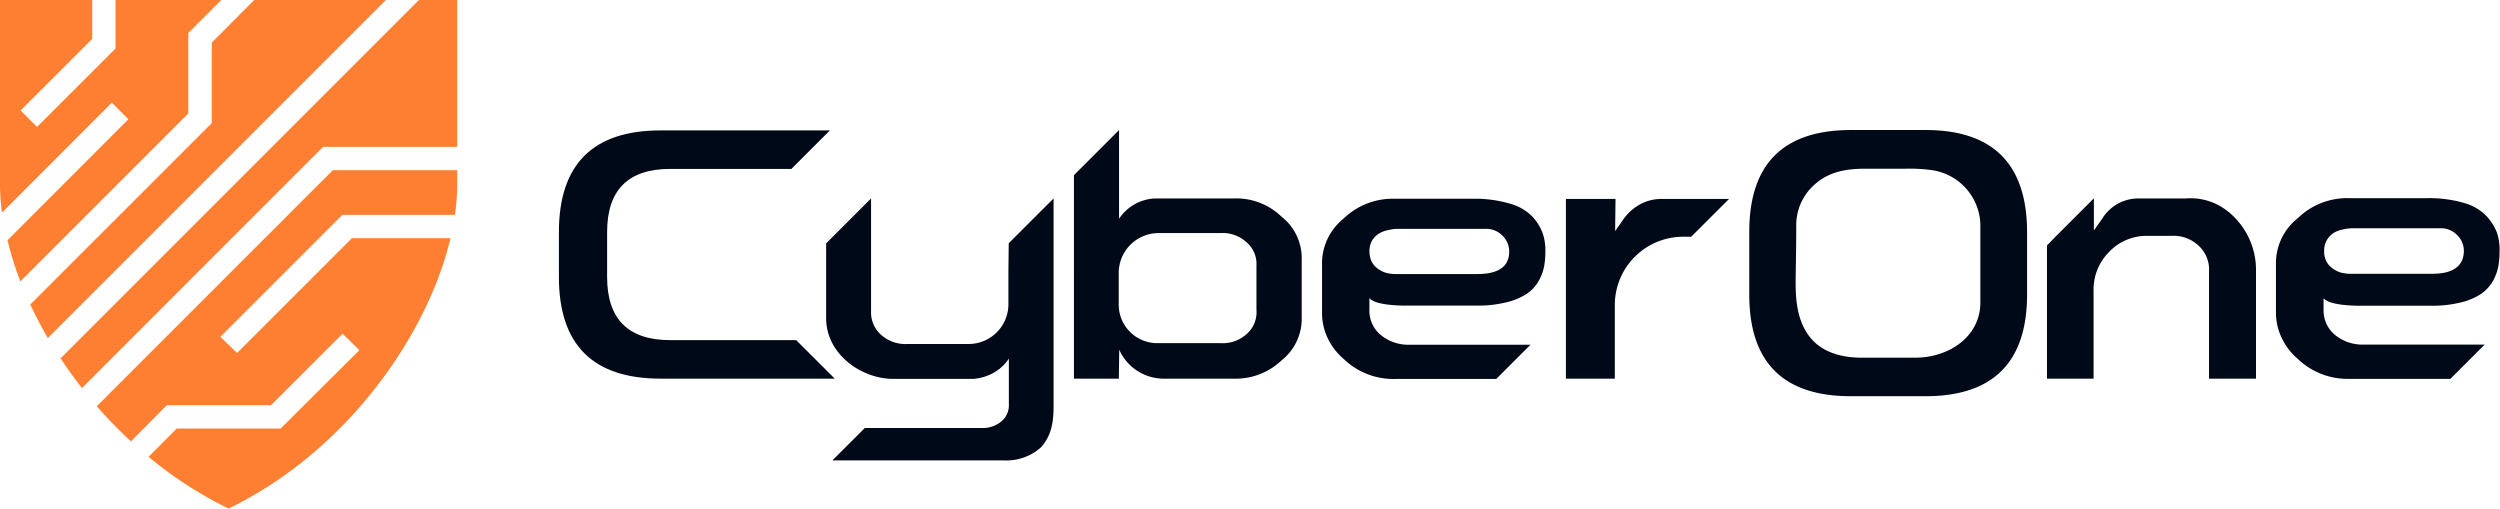<?xml version="1.0" ?>
<svg xmlns="http://www.w3.org/2000/svg" viewBox="0 0 389.55 79.24">
	<defs>
		<style>
        .cls-1 {
            fill: #ff7f32;
        }
        .cls-2 {
            fill: #000918;
        }
        </style>
	</defs>
	<g id="Layer_2" data-name="Layer 2">
		<g id="Layer_1-2" data-name="Layer 1">
			<path class="cls-1" d="M34.48,0,29.34,5.14V17.68L3.17,43.85a51.7,51.7,0,0,1-2-6.42h0L20,18.59,17.42,16,.31,33.13A31.92,31.92,0,0,1,0,28.74V0H14.37V6.06L3.21,17.21l2.56,2.57L18,7.56V0Z"/>
			<path class="cls-1" d="M60.13,0,7.45,52.68c-1-1.74-1.92-3.49-2.74-5.23L33,19.18V6.64L39.61,0Z"/>
			<path class="cls-1" d="M71.24,0V22.88H50.35L12.76,60.48Q11,58.2,9.43,55.84L65.27,0Z"/>
			<path class="cls-1" d="M71.24,26.52v2.22a34.06,34.06,0,0,1-.35,4.74H53.34l-19,19L36.94,55,54.83,37.12H70.19c-3.62,15.3-16.38,33.33-34.57,42.12a61.76,61.76,0,0,1-12.47-8.06l4.39-4.41H43.73L56,54.56,53.38,52,42.22,63.14H26L20.4,68.77a68.53,68.53,0,0,1-5.32-5.47L51.86,26.52Z"/>
			<path class="cls-2" d="M124.06,53H104.44q-9.84,0-9.84-9.84v-7q0-9.84,9.84-9.84h18.87l6-6H102.94q-15.85,0-15.85,15.85v7Q87.09,59,102.94,59h27.13Z"/>
			<path class="cls-2" d="M164.17,63.21V30.92l-5.93,5.92-1.06,1.06-.05,4.56v4.92a6.2,6.2,0,0,1-6.2,6.22h-9.55a5.64,5.64,0,0,1-4-1.35,4.66,4.66,0,0,1-1.65-3.75V30.92l-7,7V49.61c0,5.47,5.36,9.43,10.49,9.43h12.42a7.7,7.7,0,0,0,3.14-.93,6.82,6.82,0,0,0,2.42-2.23V63a3.26,3.26,0,0,1-1,2.52,4.51,4.51,0,0,1-3.25,1.17H134.75l-1.46,1.47-1.07,1.06,0,0-2.52,2.52h26.77a8.06,8.06,0,0,0,5.75-2.05C163.86,67.83,164.17,65.76,164.17,63.21Z"/>
			<path class="cls-2" d="M199.72,33.79a10.15,10.15,0,0,0-7.38-2.87H180a7.09,7.09,0,0,0-5.63,3.17V20.26l-4.46,4.46-2.57,2.57V59h7l.06-4.51A7.59,7.59,0,0,0,181.15,59h11.13a10.34,10.34,0,0,0,7.44-2.87,8.22,8.22,0,0,0,3.11-6.62V40.36A8.17,8.17,0,0,0,199.72,33.79Zm-5.56,18.34a5.56,5.56,0,0,1-4,1.34h-9.84a6,6,0,0,1-6-6v-5a6.21,6.21,0,0,1,6.22-6.15h9.6a5.44,5.44,0,0,1,4,1.35,4.43,4.43,0,0,1,1.64,3.75v6.85A4.51,4.51,0,0,1,194.16,52.13Z"/>
			<path class="cls-2" d="M240.37,36.31a7.94,7.94,0,0,0-1.61-2.58,7.76,7.76,0,0,0-3.51-2,19,19,0,0,0-5.77-.76H217.35a11,11,0,0,0-8,3.1A8.93,8.93,0,0,0,206,41.23v7.5a9.14,9.14,0,0,0,.9,4,9.79,9.79,0,0,0,2.49,3.22,11.15,11.15,0,0,0,8,3.1h15.76l.87-.87,4.46-4.46h-19a6.75,6.75,0,0,1-4.34-1.53,4.92,4.92,0,0,1-1.76-4V46.45c.58.7,2.31,1.09,5.16,1.17h11.54a18.37,18.37,0,0,0,4.83-.56,9.63,9.63,0,0,0,3.14-1.38,6,6,0,0,0,1.76-2,7.71,7.71,0,0,0,.81-2.25,13.19,13.19,0,0,0,.18-2.26A8.24,8.24,0,0,0,240.37,36.31ZM230.24,42.7h-12c-.19,0-.43,0-.73,0s-.61,0-1-.08a3.71,3.71,0,0,1-1.09-.32,4.24,4.24,0,0,1-1-.65,3.09,3.09,0,0,1-.74-1,3.6,3.6,0,0,1-.29-1.47,3.3,3.3,0,0,1,.44-1.76,3.55,3.55,0,0,1,1-1,4.07,4.07,0,0,1,1.43-.55,6.12,6.12,0,0,1,1.41-.21h13.74a3.5,3.5,0,0,1,2.64,1,3.41,3.41,0,0,1,1.11,2.57C235.16,41.5,233.52,42.7,230.24,42.7Z"/>
			<path class="cls-2" d="M258.88,31a6.92,6.92,0,0,0-3.43.9,7.63,7.63,0,0,0-2.61,2.44L251.67,36l.06-5H244V59h7.62V47.56a10.65,10.65,0,0,1,10.67-10.67h1.23l.58-.58.87-.87L269.42,31Z"/>
			<path class="cls-2" d="M348.49,34.2a10.56,10.56,0,0,0-2.26-1.91,9.28,9.28,0,0,0-5.65-1.37h-7.39a6.65,6.65,0,0,0-2.28.41,6.33,6.33,0,0,0-2,1.17,7.39,7.39,0,0,0-1.46,1.75l-1.18,1.65v-5l-5.92,5.92L319.3,37.9l-.05.05-.29.29V59h7.26V45.33a8.27,8.27,0,0,1,2.35-6,8.06,8.06,0,0,1,5.92-2.58h3.86a5.67,5.67,0,0,1,4.22,1.52,5,5,0,0,1,1.64,4V59h7.32V41.87A11.66,11.66,0,0,0,348.49,34.2Z"/>
			<path class="cls-2" d="M389.08,36.27a8.19,8.19,0,0,0-1.61-2.57A7.68,7.68,0,0,0,384,31.64a19.38,19.38,0,0,0-5.78-.76H366.05a11,11,0,0,0-8,3.11,8.93,8.93,0,0,0-3.41,7.21v7.5a9,9,0,0,0,.92,4,9.8,9.8,0,0,0,2.49,3.23,11.17,11.17,0,0,0,8,3.1h15.77l5.33-5.33h-19a6.78,6.78,0,0,1-4.33-1.53,4.94,4.94,0,0,1-1.76-4v-1.7c.58.7,2.31,1.09,5.16,1.17h11.54a18.4,18.4,0,0,0,4.83-.55,9.84,9.84,0,0,0,3.14-1.38,6.32,6.32,0,0,0,1.76-2,7.76,7.76,0,0,0,.81-2.26,13.07,13.07,0,0,0,.18-2.25A8.26,8.26,0,0,0,389.08,36.27ZM379,42.66h-12l-.73,0c-.29,0-.61,0-1-.09a3.07,3.07,0,0,1-1.09-.32,4.24,4.24,0,0,1-1-.65,2.86,2.86,0,0,1-.74-1,3.37,3.37,0,0,1-.29-1.46,3.28,3.28,0,0,1,.44-1.76,3.35,3.35,0,0,1,1-1.06,4.18,4.18,0,0,1,1.43-.55,6.5,6.5,0,0,1,1.41-.2h13.74a3.49,3.49,0,0,1,2.64,1,3.45,3.45,0,0,1,1.11,2.58C383.87,41.47,382.22,42.66,379,42.66Z"/>
			<path class="cls-2" d="M300,20.26H288.43q-15.85,0-15.86,15.86v9.77q0,15.86,15.86,15.85H300q15.85,0,15.86-15.85V36.12Q315.81,20.25,300,20.26Zm8.58,26.85c0,5.5-5.09,8.62-10.08,8.62h-8.51c-3.05,0-6.23-.84-8.12-3.4s-2.1-5.77-2.07-8.78c.05-4.16.09-4.51.09-8.67a8.44,8.44,0,0,1,3.09-6.32c2.14-1.82,4.76-2.26,7.5-2.27l6.39,0a25.17,25.17,0,0,1,4.42.26,8.82,8.82,0,0,1,7.29,8.36Z"/>
		</g>
	</g>
</svg>